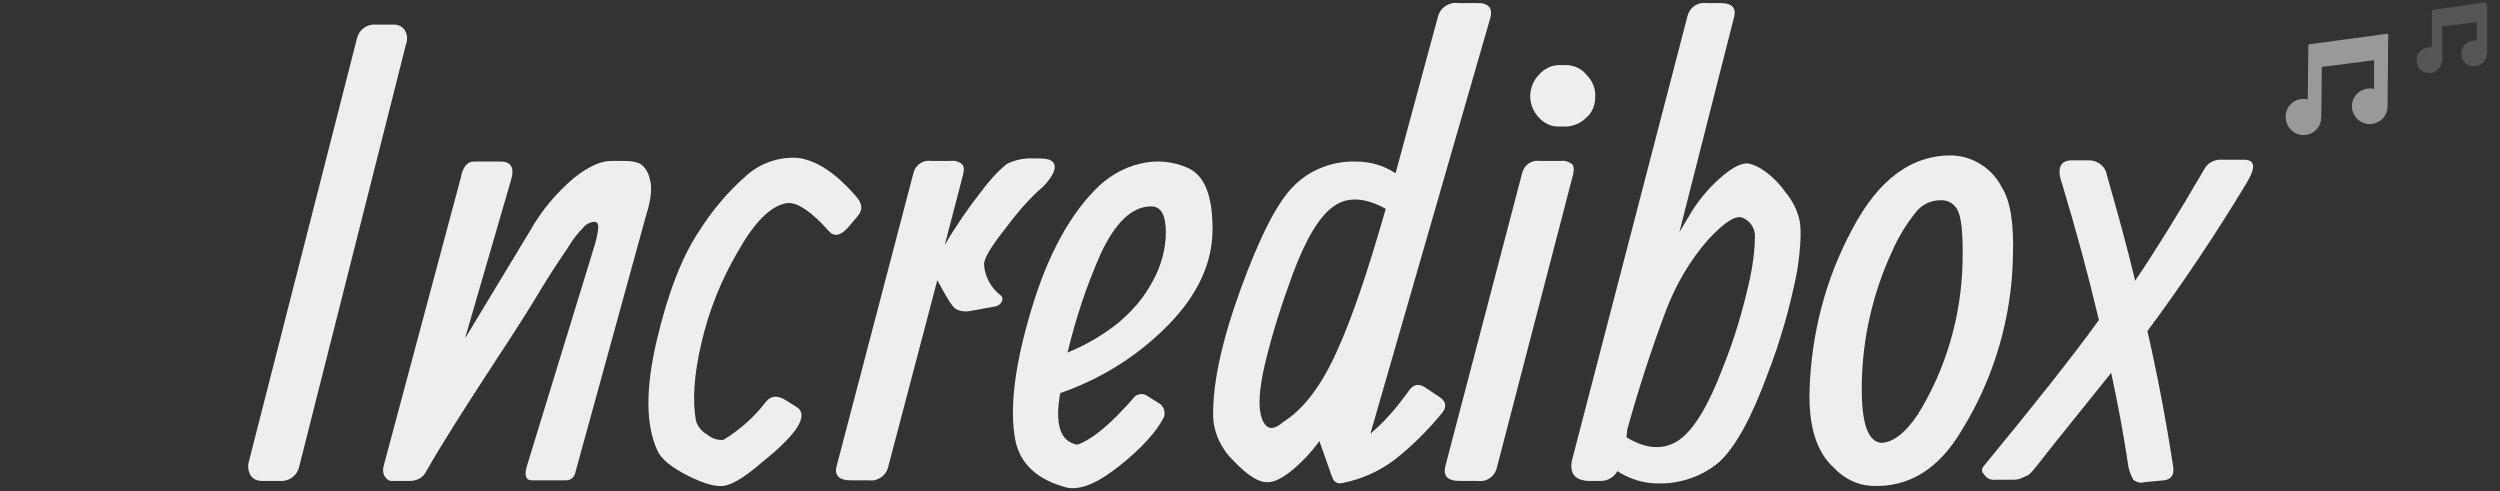 <?xml version="1.0" encoding="utf-8"?>
<!-- Generator: Adobe Illustrator 27.2.0, SVG Export Plug-In . SVG Version: 6.00 Build 0)  -->
<svg version="1.1" id="png" xmlns="http://www.w3.org/2000/svg" xmlns:xlink="http://www.w3.org/1999/xlink" x="0px" y="0px"
	 viewBox="0 0 407 80" style="enable-background:new 0 0 407 80;" xml:space="preserve">
<rect x="0" y="0" width="407" height="80" fill="#333333" stroke="none"/>
<style type="text/css">
	.st0{fill:#EEEEEE;}
	.st1{fill:#999999;}
	.st2{fill:#555555;}
</style>
<path class="st0" d="M58.1,6.3c0.3-1.4,1.6-2.4,3-2.3h3c0.7,0,1.4,0.3,1.8,0.9c0.4,0.7,0.5,1.5,0.2,2.3L48.7,76
	c-0.3,1.4-1.6,2.4-3.1,2.3h-3c-0.7,0-1.4-0.3-1.8-0.9c-0.4-0.7-0.5-1.5-0.3-2.2L58.1,6.3z"/>
<path class="st0" d="M75.7,55.1l10.7-17.7c1.8-3.2,4.2-6,7-8.4c2.4-1.9,4.4-2.8,6.1-2.8h2.2c0.9,0,1.8,0.1,2.6,0.5
	c0.8,0.6,1.3,1.5,1.5,2.5c0.4,1.3,0.2,3.3-0.6,5.8L93.7,76.8c-0.1,0.8-0.8,1.5-1.7,1.4h-5.4c-1,0-1.3-0.8-0.8-2.4l10.8-35.2
	c0.4-1.2,0.7-2.4,0.8-3.6c0-0.6-0.2-0.9-0.7-0.9C96,36.2,95.4,36.5,95,37c-1,1-1.9,2.2-2.6,3.4c-1.3,1.9-2.9,4.3-4.7,7.3
	c-1.8,3-4.1,6.6-7,11c-5.3,8.1-9.1,14.1-11.4,18.2c-0.5,0.9-1.5,1.4-2.6,1.4h-3c-0.4,0-0.8-0.3-1.1-0.8c-0.3-0.6-0.3-1.2-0.1-1.8
	L75,29c0.3-1.8,1.1-2.7,2.1-2.7h4.4c1.7,0,2.3,1,1.7,3L75.7,55.1z"/>
<path class="st0" d="M139.3,31.9c1.1,1.2,1.2,2.2,0.4,3.2l-1.7,2c-1.2,1.3-2.2,1.5-3.1,0.5l-1.1-1.2c-2.5-2.5-4.4-3.6-5.9-3.3
	c-2.5,0.5-5.1,3.1-7.8,7.9c-2.7,4.6-4.7,9.6-5.9,14.8c-1.2,5.1-1.5,9.3-0.9,12.7c0.3,1,1,1.8,1.9,2.3c0.7,0.6,1.7,0.9,2.6,0.8
	c2.6-1.6,5-3.7,6.9-6.2c0.8-1,1.9-1.1,3.3-0.2l1.6,1c2.2,1.3,0.3,4.4-5.6,9.1c-2.4,2.1-4.3,3.3-5.7,3.7c-1.3,0.4-3.4-0.1-6.2-1.5
	c-2.8-1.4-4.5-2.8-5.1-4.2c-1.9-4.2-1.9-10.1-0.1-17.8s4.1-13.6,6.8-17.7c2.2-3.5,4.8-6.6,7.9-9.3c2.3-2,5.3-3,8.3-2.8
	C132.9,26.1,136,28.1,139.3,31.9"/>
<path class="st0" d="M153.8,39.9c1.8-3.1,3.8-6,6-8.8c1.2-1.6,2.5-3.1,4.1-4.4c1.4-0.7,2.9-1,4.5-0.9h1c2,0,2.7,0.8,2.1,2.3
	c-0.6,1.2-1.5,2.2-2.5,3c-2,1.9-3.8,4-5.4,6.2c-2.3,2.9-3.4,4.8-3.4,5.7c0.1,2,1.1,3.8,2.6,5c0.4,0.2,0.5,0.7,0.3,1.1
	c-0.2,0.4-0.6,0.7-1.1,0.8l-3.9,0.7c-0.9,0.2-1.8,0.1-2.5-0.3c-0.6-0.4-1.6-2-3-4.7l-8,30.4c-0.3,1.4-1.7,2.4-3.1,2.2h-3
	c-1.9,0-2.7-0.8-2.3-2.3l12.5-47.7c0.3-1.3,1.5-2.2,2.9-2h3.2c0.6-0.1,1.3,0.1,1.8,0.5c0.3,0.3,0.4,0.9,0.2,1.7L153.8,39.9z"/>
<path class="st0" d="M172.6,64c-0.9,5.1,0,7.9,2.8,8.4c2.5-0.9,5.6-3.5,9.3-7.8c0.5-0.5,1.4-0.6,2-0.2l1.9,1.2
	c0.8,0.4,1.2,1.4,0.9,2.3c-1.3,2.5-3.7,5.1-7.2,7.9s-6.3,4-8.5,3.6c-4.8-1.2-7.7-3.8-8.5-7.7c-1-5.2-0.1-12.3,2.6-21.3
	c2.7-9,6.4-15.8,11.2-20.3c1.8-1.6,3.9-2.8,6.3-3.4c2.6-0.7,5.4-0.5,7.9,0.6c2.8,1.2,4.1,4.5,4.1,10S195,48,190.2,52.9
	C185.2,58,179.2,61.7,172.6,64 M173.8,57.4c2.9-1.2,5.7-2.8,8.2-4.8c2.3-1.9,4.2-4.1,5.6-6.7c1.4-2.5,2.2-5.3,2.2-8.1
	s-0.8-4.2-2.4-4.2c-3.1,0-5.8,2.6-8.2,7.7C176.9,46.5,175.1,51.9,173.8,57.4"/>
<path class="st0" d="M242.6,3l-19.5,67.6c2.4-2,4.4-4.4,6.2-6.9c0.7-1.1,1.6-1.3,2.6-0.7l2.4,1.6c1.1,0.7,1.3,1.6,0.5,2.6
	c-2.3,2.8-4.9,5.4-7.7,7.6c-2.5,1.9-5.4,3.2-8.4,3.8c-0.8,0.3-1.6-0.1-1.8-0.9c0-0.1,0-0.1-0.1-0.2l-2-5.7c-1.3,1.8-2.8,3.4-4.5,4.8
	c-1.6,1.3-2.9,1.9-3.9,1.9h-0.2c-1.3,0-3.1-1.1-5.3-3.4c-2-1.9-3.3-4.5-3.4-7.3c-0.1-5.3,1.4-12.3,4.5-20.8s6-14.2,8.7-16.8
	c2.6-2.6,6.3-4,10-3.9c2.3,0,4.5,0.6,6.5,1.9l6.9-25.5c0.4-1.5,1.8-2.4,3.3-2.2h2.9C242.3,0.4,243.1,1.3,242.6,3 M225.6,34
	c-3.4-1.9-6.3-2-8.5-0.4c-2.3,1.6-4.5,5.3-6.6,10.9c-1.8,4.9-3.4,9.8-4.6,14.9c-1,4.3-1.1,7.2-0.4,8.9s1.8,1.8,3.4,0.4
	c3.2-2,6.1-5.7,8.6-11.2C220.1,51.9,222.7,44.1,225.6,34"/>
<path class="st0" d="M256.1,28.4l-12.4,47.7c-0.3,1.4-1.6,2.4-3.1,2.2h-3c-1.9,0-2.7-0.8-2.3-2.4l12.5-47.7c0.3-1.3,1.5-2.2,2.9-2
	h3.4c0.6-0.1,1.3,0.1,1.8,0.5C256.2,26.9,256.3,27.5,256.1,28.4 M254.2,10.6h1c1.2,0.1,2.3,0.6,3.1,1.6c0.9,0.9,1.5,2.2,1.4,3.6
	c0,1.3-0.5,2.6-1.5,3.4c-1,1-2.4,1.5-3.8,1.4h-0.8c-1.2,0-2.3-0.6-3.1-1.5c-1.9-2-1.8-5.1,0.1-7C251.5,11.1,252.8,10.5,254.2,10.6"
	/>
<path class="st0" d="M269.9,78.7c-2.3,0-4.6-0.7-6.6-2c-0.5,1-1.6,1.6-2.7,1.6h-1.7c-2.4,0-3.4-1.1-3-3.3l18.8-72.3
	c0.3-1.4,1.6-2.4,3.1-2.2h2.3c1.9,0,2.6,0.8,2.2,2.3l-8.9,35l1.5-2.5c1.3-2.3,3-4.4,5-6.2c1.9-1.7,3.4-2.5,4.5-2.5h0.2
	c0.9,0.2,1.8,0.6,2.6,1.2c1.3,0.9,2.5,2.1,3.4,3.4c1.1,1.3,1.9,2.8,2.3,4.4c0.4,1.5,0.3,4.3-0.3,8.4c-1.1,5.7-2.7,11.4-4.8,16.8
	c-2.6,7.1-5.2,11.9-7.9,14.4C277.2,77.5,273.6,78.8,269.9,78.7 M264.8,71.2c3.3,2,6.2,2.1,8.6,0.4c2.4-1.7,4.8-5.7,7.1-11.8
	c1.9-4.7,3.3-9.5,4.4-14.5c0.5-2.3,0.8-4.7,0.8-7.1c-0.1-1.2-0.8-2.2-1.9-2.7c-1.1-0.6-3,0.6-5.7,3.5c-3,3.4-5.3,7.4-6.9,11.6
	c-2.4,6.4-4.5,12.9-6.3,19.4L264.8,71.2z"/>
<path class="st0" d="M294.6,63.4c0.3-9.1,2.6-18,6.9-26c4.3-8.2,9.7-12.2,16.4-12.1c3.4,0.2,6.4,2.1,8,5.2c1.4,2.2,2,6,1.8,11.4
	c-0.2,9.9-3.1,19.7-8.3,28.1c-3.7,6.3-8.6,9.4-14.7,9.1c-2.3-0.1-4.5-1.2-6.1-2.9C295.7,73.6,294.4,69.3,294.6,63.4 M312.2,67.5
	c4.6-7.4,7.1-16,7.3-24.7c0.1-4-0.1-6.7-0.6-8.1c-0.4-1.3-1.6-2.2-3-2.1c-1.7,0-3.2,0.8-4.2,2.2c-1.5,1.9-2.7,3.9-3.7,6.2
	c-3.1,6.7-4.8,14.1-4.9,21.5c-0.1,6.2,0.9,9.4,3.2,9.6C308.2,72,310.2,70.5,312.2,67.5"/>
<path class="st0" d="M323.1,75.7c8.3-10.1,14.5-17.9,18.6-23.6c-1.7-7.2-3.7-14.6-6-22.2c-0.9-2.5-0.3-3.8,1.6-3.8h2.8
	c1.4,0,2.7,1,2.9,2.4c1.8,6.3,3.4,12.1,4.6,17.2c3-4.4,6.8-10.5,11.4-18.4c0.6-0.9,1.7-1.4,2.8-1.3h3.5c1.8,0,2,1.2,0.5,3.7
	c-5,8.3-10.4,16.4-16.2,24.2c1.6,7,3,14.3,4.2,22.1c0.2,1.4-0.4,2.1-1.6,2.2l-3.1,0.3c-0.6,0.2-1.3,0-1.8-0.4
	c-0.5-0.9-0.8-1.8-0.9-2.8c-0.7-4.7-1.6-9.5-2.7-14.6l-9.4,11.7l-2.6,3.3l-0.5,0.6l-0.5,0.6c-0.2,0.2-0.4,0.4-0.6,0.5l-0.7,0.3
	c-0.5,0.3-1.1,0.4-1.6,0.4h-2.9c-0.8,0.1-1.5-0.2-1.9-0.9C322.5,76.8,322.6,76.2,323.1,75.7"/>
<path class="st1" d="M388.6,5.5L376,7.2c-0.1,0-0.2,0.1-0.2,0.2l-0.1,8.8c-0.2-0.1-0.5-0.1-0.7-0.1c-1.6,0-2.9,1.3-2.9,2.9
	s1.3,3,2.9,3l0,0l0,0c1.6,0,2.9-1.3,2.9-2.9l0.1-8.2l8.5-1.1v4.7c-0.2-0.1-0.5-0.1-0.7-0.1c-1.6,0-2.9,1.3-2.9,2.9s1.3,2.9,2.9,2.9
	s2.9-1.3,2.9-2.9l0.1-11.7C388.9,5.7,388.8,5.6,388.6,5.5C388.6,5.6,388.6,5.6,388.6,5.5"/>
<path class="st2" d="M404.8,0.5c-0.1,0-0.1-0.1-0.2-0.1l-8.5,1.2c-0.1,0-0.2,0.1-0.2,0.2v5.9c-0.1,0-0.3,0-0.4,0
	c-1.1,0-2.1,0.9-2.1,2.1s0.9,2.1,2.1,2.1l0,0c1.1,0,2-0.9,2.1-2.1V4.3l5.6-0.7v3c-0.1,0-0.3,0-0.4,0c-1.1,0-2.1,0.9-2.1,2.1
	s0.9,2.1,2.1,2.1c1.1,0,2-0.9,2.1-2V0.9c0-0.1,0-0.1-0.1-0.2V0.5z"/>
</svg>

